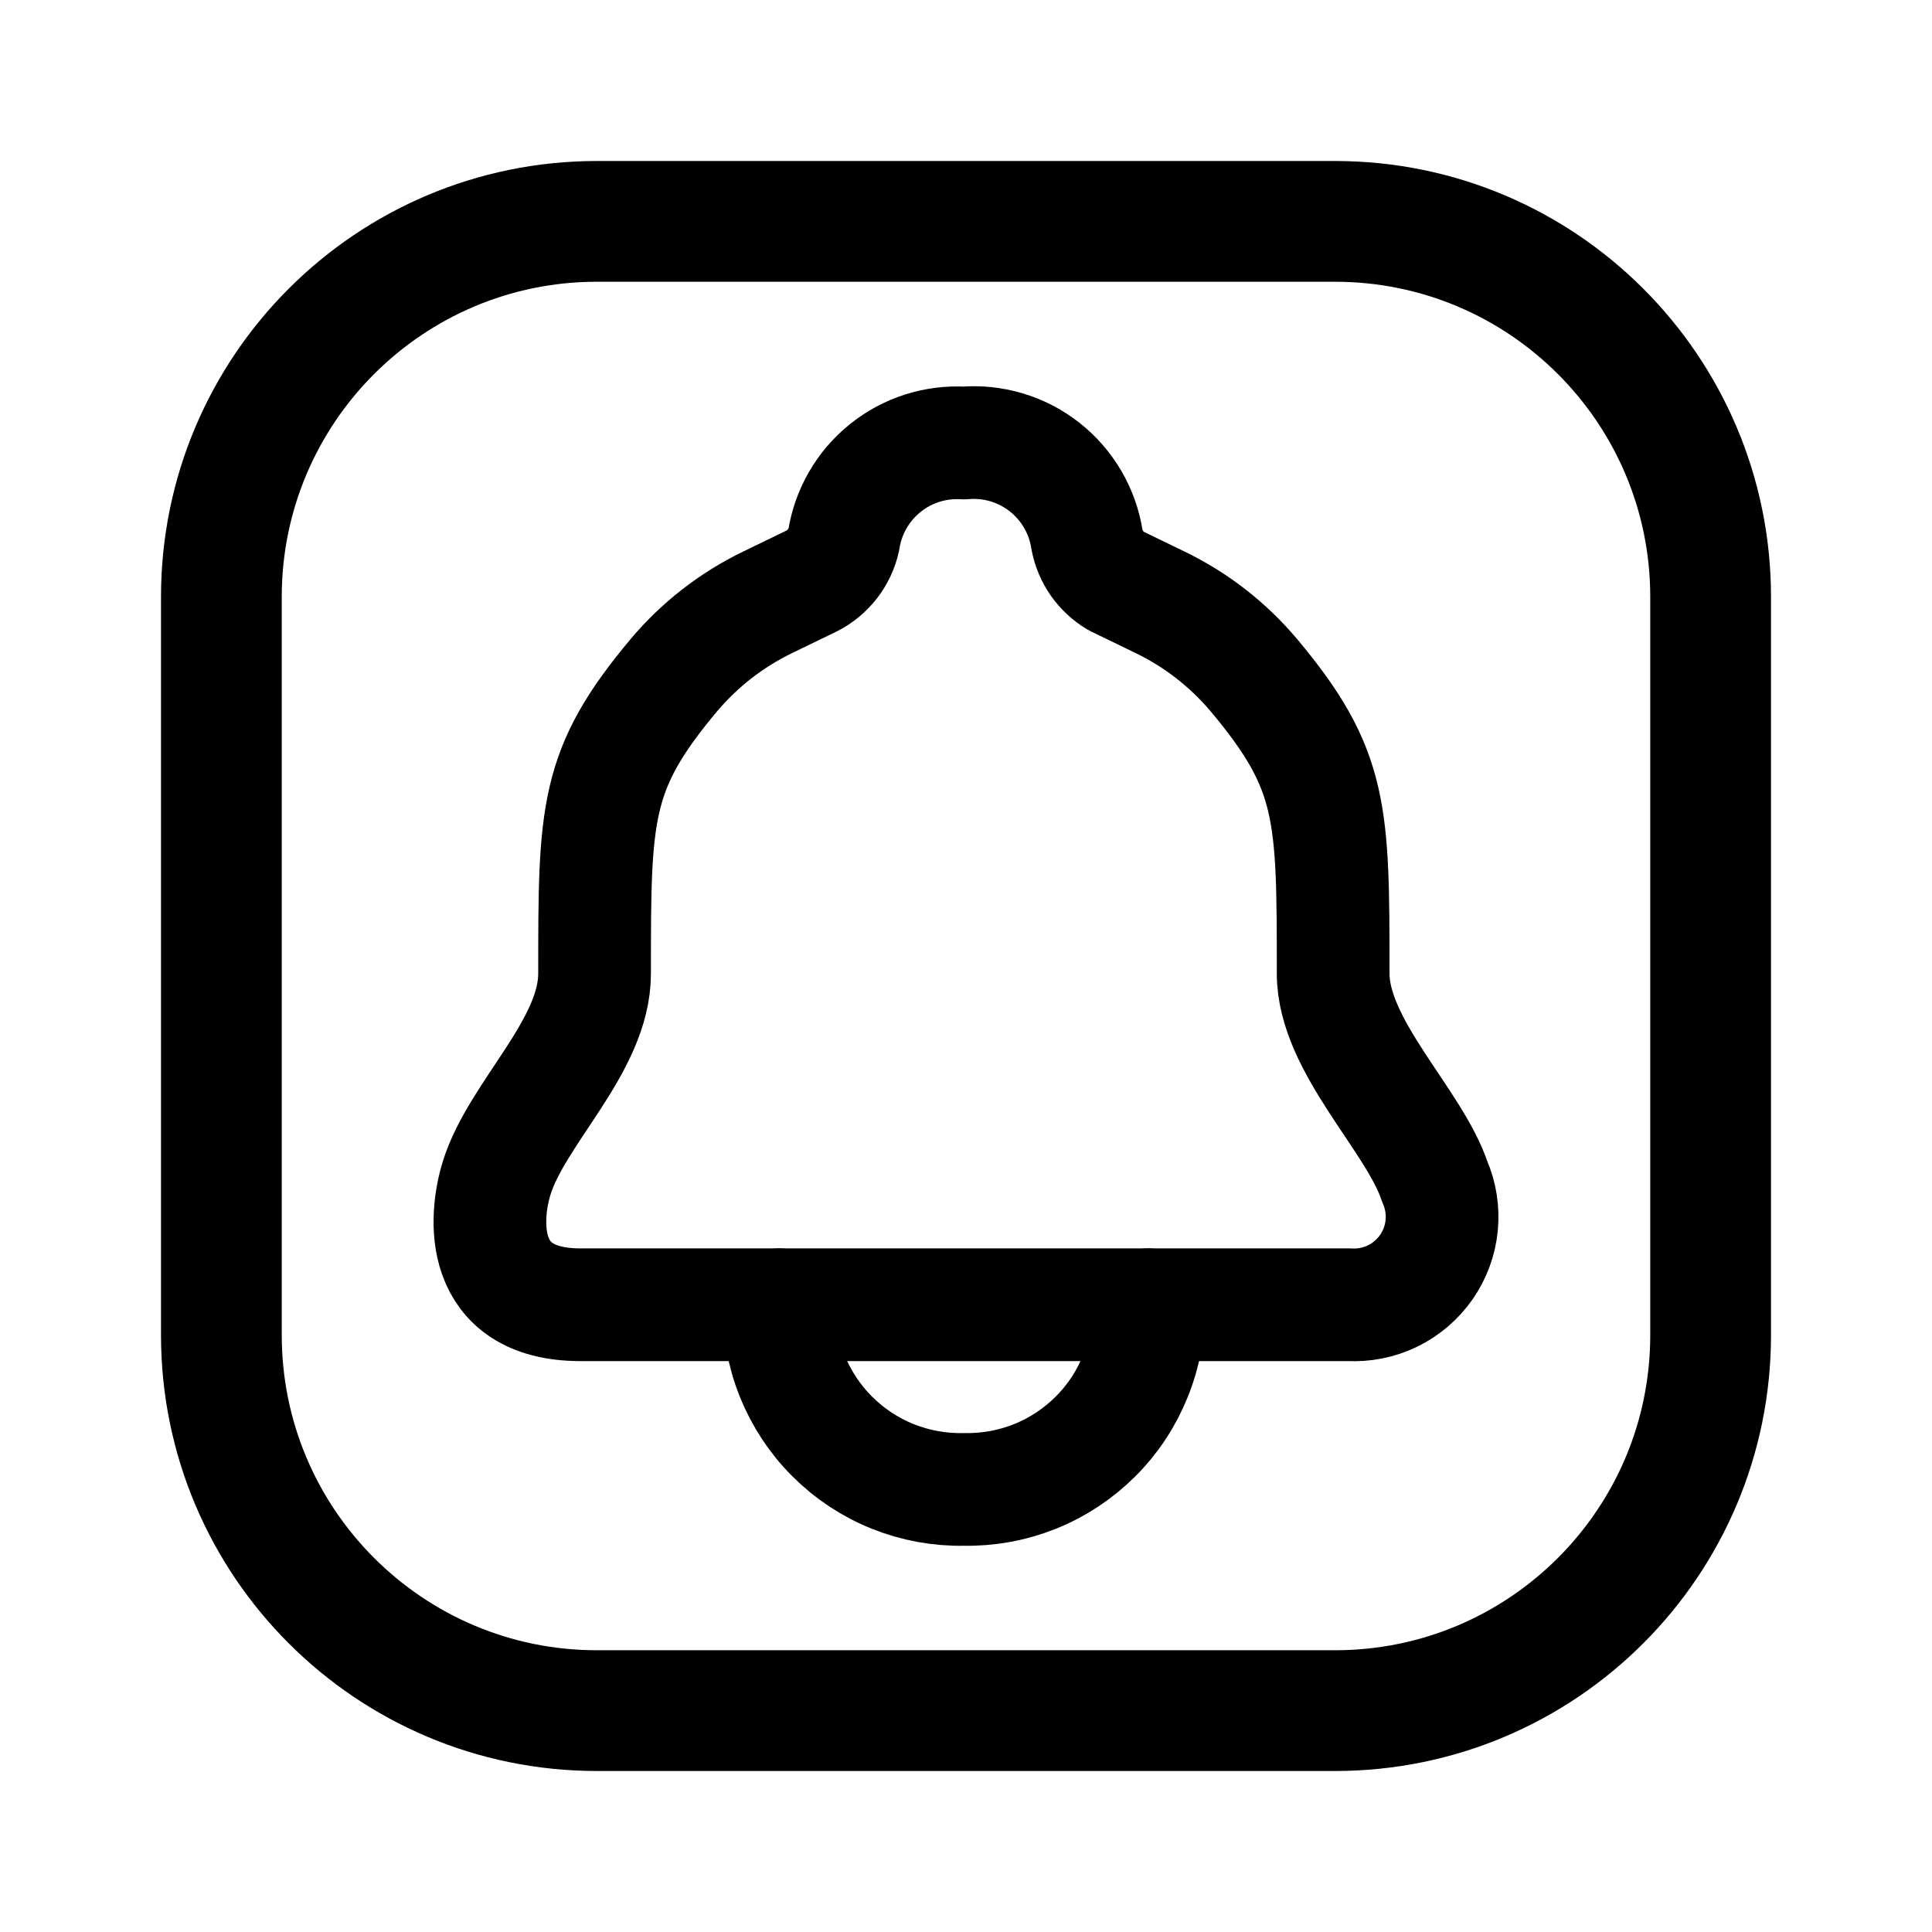 <svg viewBox="0 0 24 24" fill="none" xmlns="http://www.w3.org/2000/svg">
<path d="M21.25 16.584L21.25 7.416C21.25 4.839 19.161 2.75 16.584 2.75L7.416 2.75C4.839 2.75 2.75 4.839 2.75 7.416L2.75 16.584C2.75 19.161 4.839 21.25 7.416 21.25L16.584 21.25C19.161 21.25 21.25 19.161 21.25 16.584Z" stroke="currentColor" stroke-width="1.5" stroke-linecap="round" stroke-linejoin="round"/>
<path d="M11.973 16.208H16.76C16.946 16.218 17.133 16.181 17.3 16.099C17.468 16.017 17.612 15.893 17.719 15.74C17.825 15.587 17.891 15.409 17.909 15.223C17.927 15.037 17.898 14.85 17.823 14.679C17.57 13.914 16.561 12.996 16.561 12.094C16.561 10.091 16.561 9.563 15.575 8.386C15.255 8.007 14.859 7.699 14.413 7.483L13.862 7.216C13.769 7.161 13.69 7.086 13.627 6.998C13.566 6.91 13.523 6.809 13.503 6.704C13.448 6.347 13.259 6.024 12.975 5.801C12.691 5.578 12.333 5.472 11.973 5.503C11.62 5.482 11.271 5.593 10.996 5.815C10.72 6.037 10.537 6.354 10.482 6.704C10.458 6.813 10.409 6.915 10.341 7.004C10.272 7.092 10.185 7.165 10.085 7.216L9.534 7.483C9.088 7.699 8.692 8.007 8.372 8.386C7.386 9.563 7.386 10.091 7.386 12.094C7.386 12.996 6.422 13.822 6.17 14.633C6.017 15.122 5.933 16.208 7.21 16.208H11.973Z" stroke="currentColor" stroke-width="1.4" stroke-linecap="round" stroke-linejoin="round"/>
<path d="M14.267 16.208C14.274 16.511 14.219 16.812 14.105 17.093C13.992 17.374 13.824 17.63 13.609 17.844C13.395 18.058 13.14 18.227 12.859 18.34C12.578 18.453 12.277 18.508 11.973 18.502C11.671 18.508 11.37 18.453 11.088 18.34C10.807 18.227 10.552 18.058 10.338 17.844C10.123 17.63 9.955 17.374 9.841 17.093C9.728 16.812 9.673 16.511 9.68 16.208" stroke="currentColor" stroke-width="1.4" stroke-linecap="round" stroke-linejoin="round"/>
</svg>
